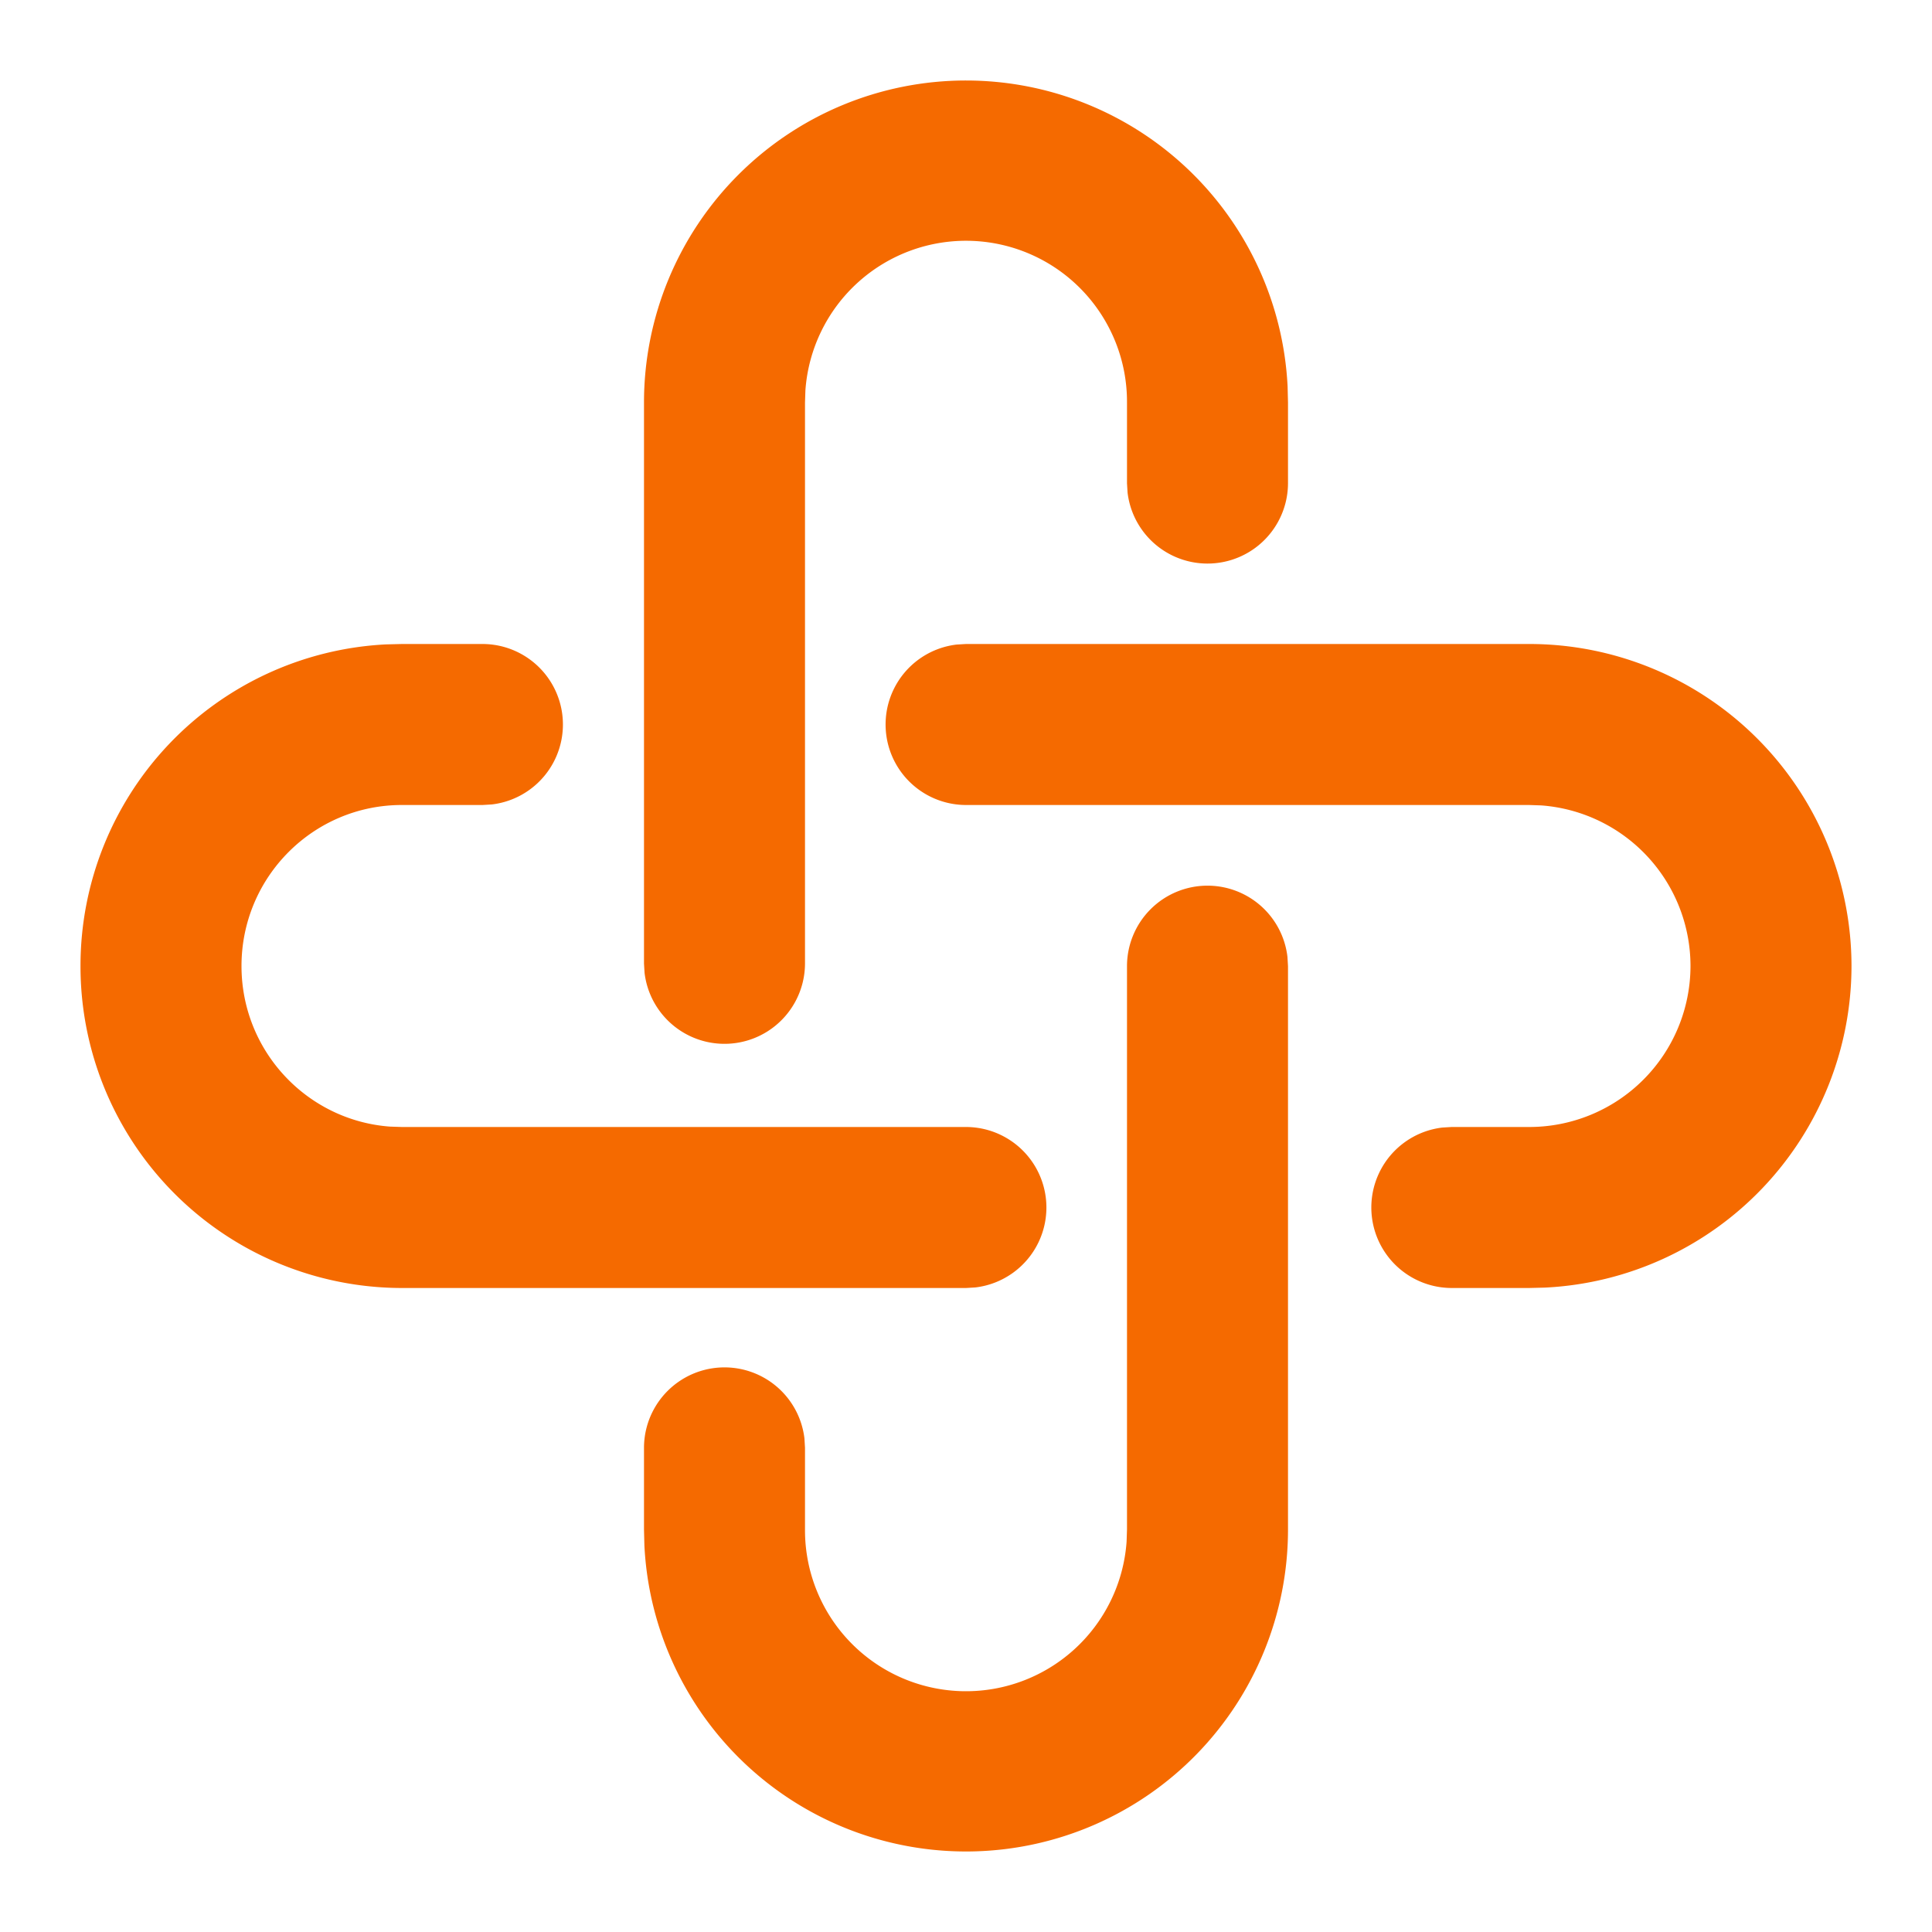 <svg viewBox="0 0 1024 1024" version="1.1" xmlns="http://www.w3.org/2000/svg" p-id="8762"
    width="16px" height="16px">
    <path
        d="M640 469.419a42.667 42.667 0 0 1 42.368 37.675l0.299 4.992V810.667a170.667 170.667 0 0 1-341.12 8.533L341.333 810.667v-43.307a42.667 42.667 0 0 1 85.035-4.992l0.299 4.992V810.667a85.333 85.333 0 0 0 170.453 6.4L597.333 810.667v-298.581a42.667 42.667 0 0 1 42.667-42.667zM255.744 341.333a42.667 42.667 0 0 1 4.992 85.035L255.744 426.667H212.992C166.059 426.667 128 464.853 128 512c0 45.013 34.688 81.835 78.635 85.12l6.4 0.213H512a42.667 42.667 0 0 1 4.992 85.035L512 682.667H212.992A170.496 170.496 0 0 1 42.667 512a170.539 170.539 0 0 1 161.835-170.453l8.533-0.213h42.709z m554.667 0A170.795 170.795 0 0 1 981.333 512a170.795 170.795 0 0 1-162.389 170.453l-8.533 0.213h-40.96a42.667 42.667 0 0 1-4.992-85.035l4.949-0.299h41.003A85.461 85.461 0 0 0 896 512a85.419 85.419 0 0 0-79.189-85.12l-6.4-0.213H512a42.667 42.667 0 0 1-4.992-85.035L512 341.333h298.411zM512 42.667a170.667 170.667 0 0 1 170.453 162.133L682.667 213.333v42.795a42.667 42.667 0 0 1-85.035 4.949L597.333 256.128V213.333a85.333 85.333 0 0 0-170.453-6.4L426.667 213.333v297.344a42.667 42.667 0 0 1-85.035 4.949L341.333 510.72V213.333a170.667 170.667 0 0 1 170.667-170.667z"
        fill="#F56A00" p-id="8763"></path>
</svg>